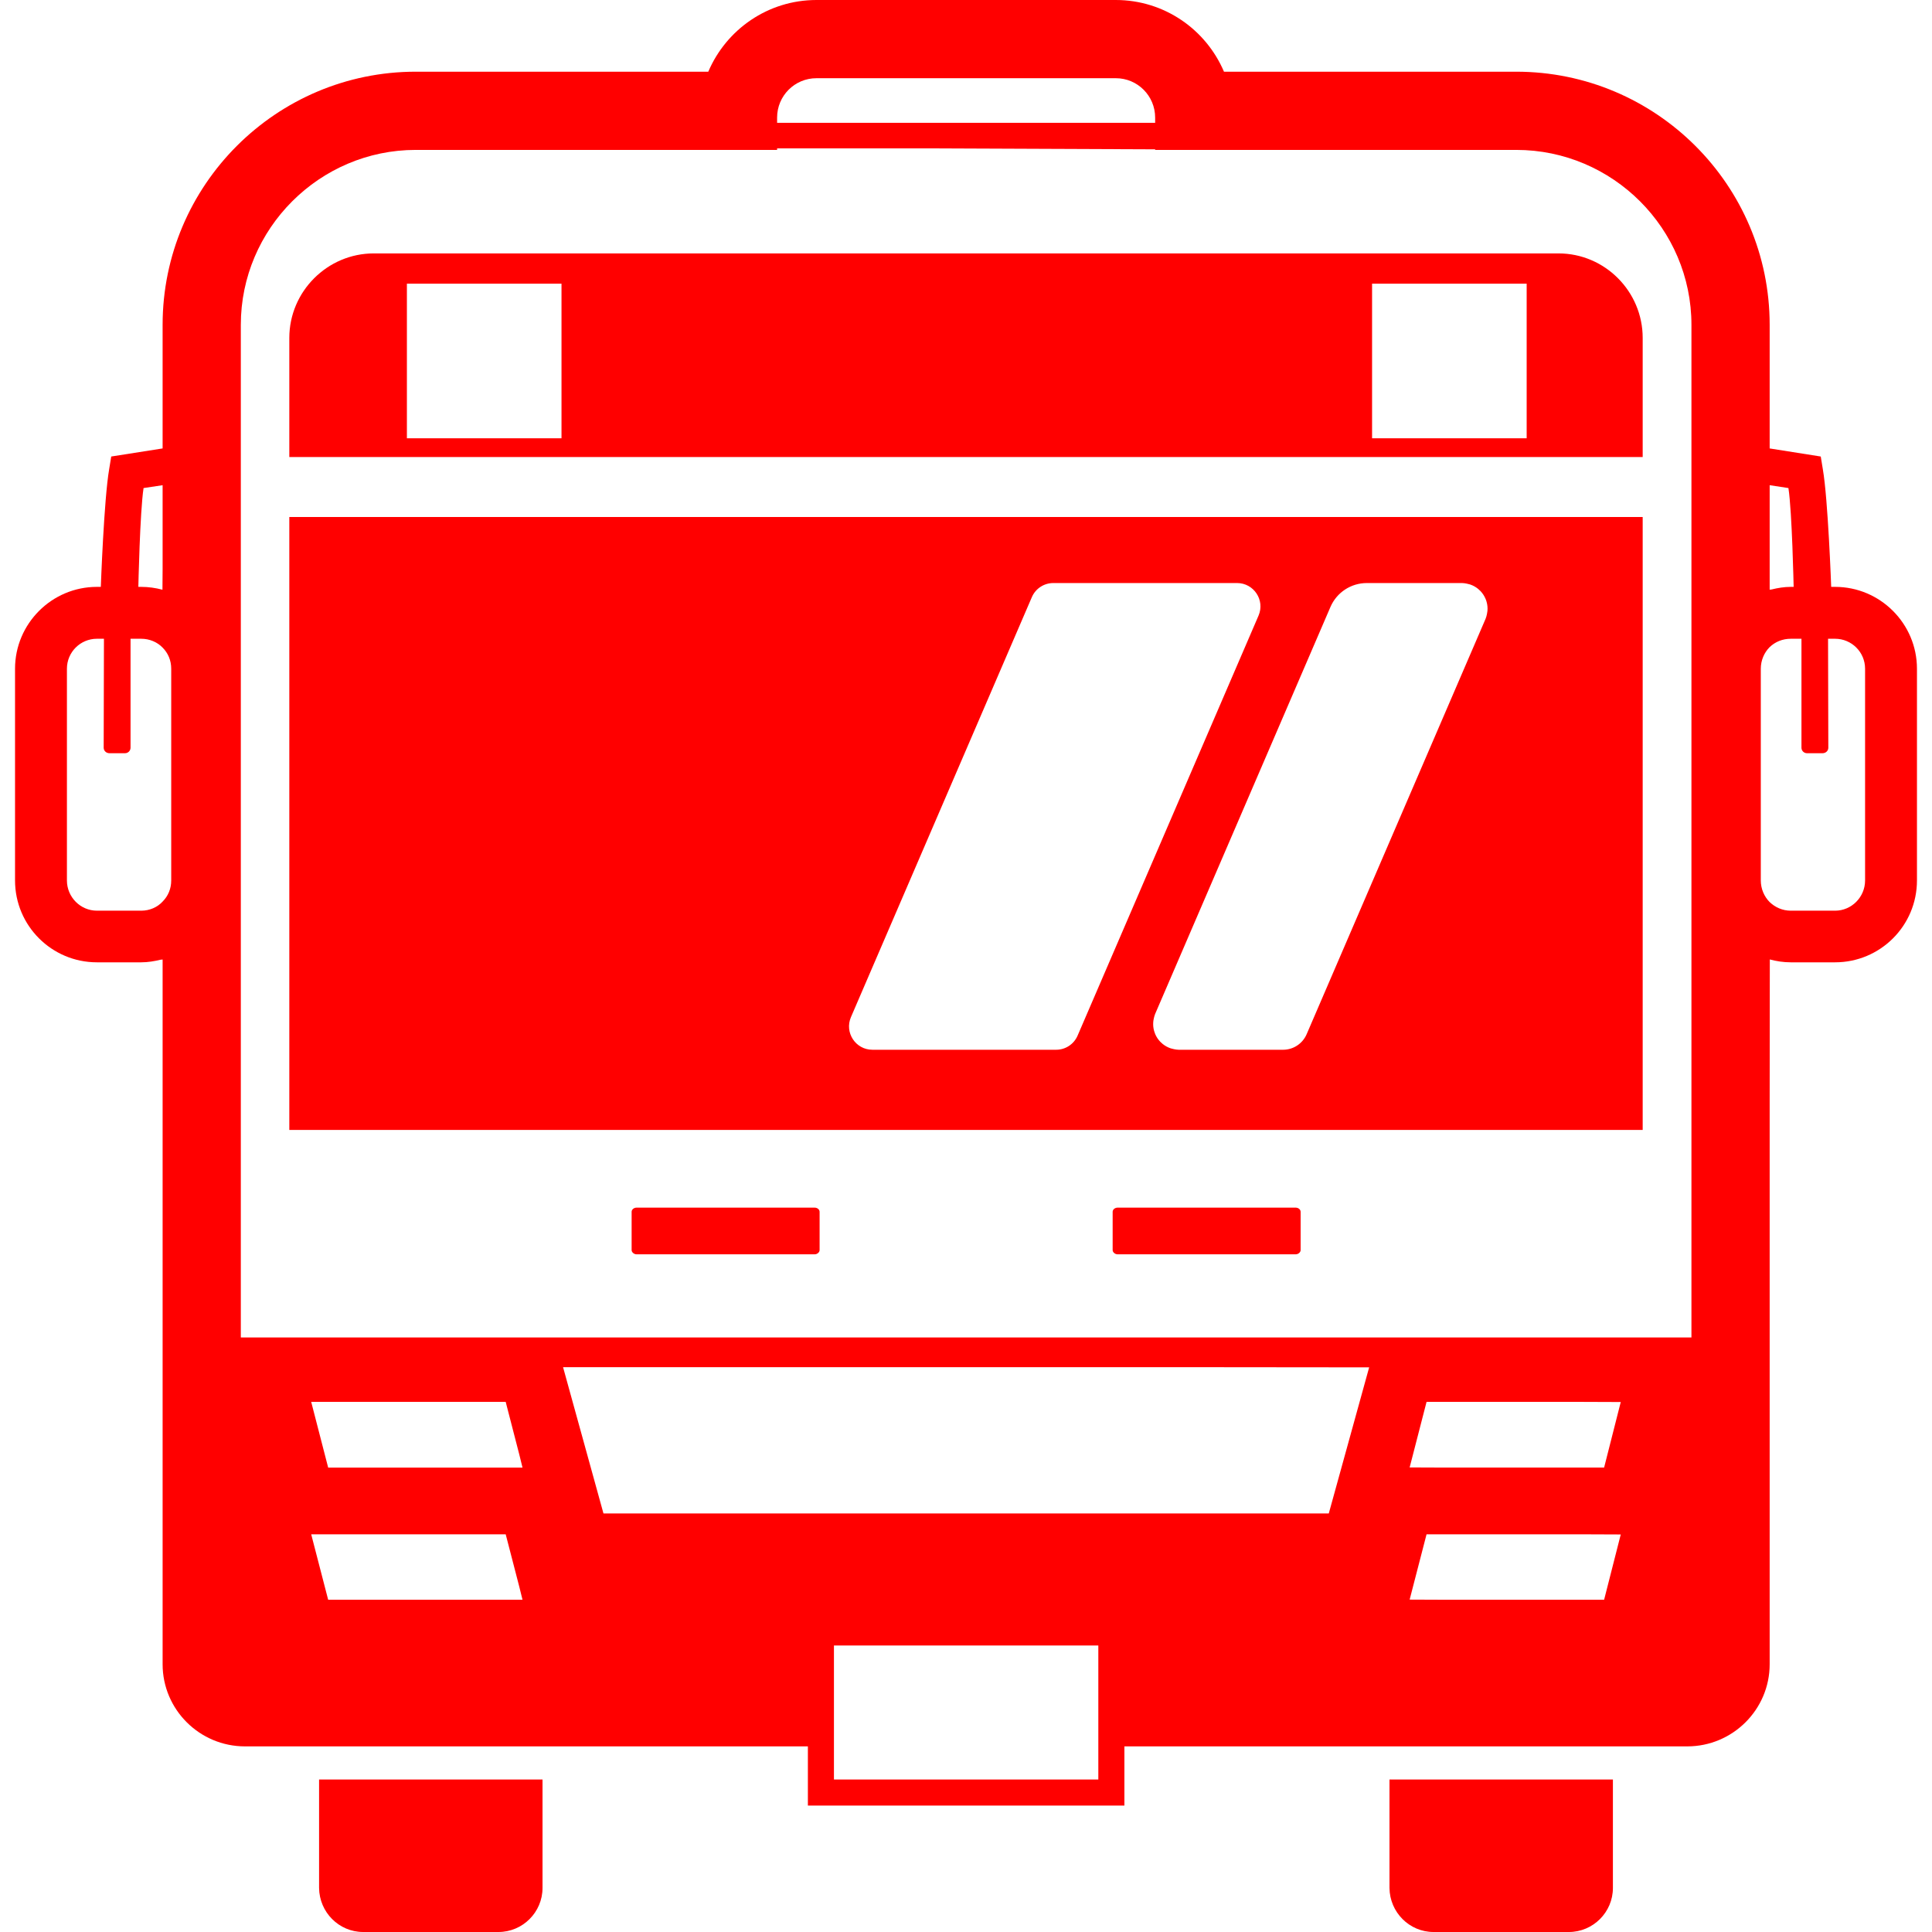 <!--?xml version="1.0" encoding="utf-8"?-->
<!-- Generator: Adobe Illustrator 24.1.1, SVG Export Plug-In . SVG Version: 6.00 Build 0)  -->
<svg version="1.1" id="_x31_0" xmlns="http://www.w3.org/2000/svg" xmlns:xlink="http://www.w3.org/1999/xlink" x="0px" y="0px" viewBox="0 0 512 512" style="width: 256px; height: 256px; opacity: 1;" xml:space="preserve">
<style type="text/css">
	.st0{fill:#374149;}
</style>
<g>
	<path class="st0" d="M76.672,89.547v31.574h358.657V89.547c0-12.301-10.016-22.391-22.317-22.391H99.059
		C86.758,67.156,76.672,77.246,76.672,89.547z M404.582,75.172v40.973h-40.969V75.172H404.582z M148.804,75.172v40.973h-40.972
		V75.172H148.804z" style="fill: rgb(255, 0, 0);"></path>
	<path class="st0" d="M64.922,462.809h148.426h0.75v15.293l-0.004,0.23h0.004v0.16h83.878v-15.683h149.168
		c12.02,0,21.836-9.746,21.836-21.766v-148.91l0.039-37.867c1.782,0.477,3.633,0.758,5.55,0.758h11.75
		c11.953,0,21.695-9.675,21.695-21.699v-56.102c0-11.953-9.742-21.695-21.695-21.695h-1.035c0,0-0.832-23.144-2.211-31.16
		l-0.554-3.386l-13.539-2.141V86.09c0-37.035-30.129-67.09-67.16-67.09h-77.453c-4.766-11.191-15.821-19-28.672-19h-79.321
		c-12.851,0-23.902,7.809-28.672,19H110.18c-36.965,0-67.086,30.054-67.086,67.09v32.75l-13.614,2.141l-0.554,3.386
		c-1.379,8.016-2.207,31.16-2.207,31.16H25.68c-11.953,0-21.695,9.742-21.695,21.695v56.102c0,12.024,9.742,21.699,21.695,21.699
		h11.75c1.742,0,3.465-0.289,5.109-0.687c0.196-0.031,0.36-0.023,0.555-0.058v186.766C43.094,453.062,52.902,462.809,64.922,462.809
		z M17.735,177.222c0-4.422,3.594-7.945,7.945-7.945h1.867l-0.07,28.882c0,0.828,0.691,1.45,1.52,1.45h4.148
		c0.758,0,1.45-0.622,1.45-1.45v-28.882h2.836c2.206,0,4.281,0.898,5.664,2.347c1.449,1.454,2.281,3.387,2.281,5.598v56.102
		c0,2.215-0.832,4.149-2.281,5.598c-1.383,1.52-3.458,2.418-5.664,2.418H25.68c-4.351,0-7.945-3.59-7.945-8.016V177.222z
		 M43.094,150.645l-0.043,5.637c-1.785-0.477-3.703-0.754-5.621-0.754h-0.766c0,0,0.418-19.898,1.382-26.187l5.047-0.758V150.645z
		 M221.004,471.582v-8.774v-20.73v-6.012h70.063v6.012v20.73v8.774h-70.008H221.004z M362.84,362.363l-10.699,38.719H159.926
		l-10.707-38.762h169.726L362.84,362.363z M429.516,371.55l-4.41,17.371h-41.562l-9.973-0.038l4.481-17.371h41.106L429.516,371.55z
		 M373.57,423.914l4.481-17.305h41.614l9.851,0.039l-4.41,17.304h-41.816L373.57,423.914z M86.968,423.953l-4.496-17.343h51.543
		l3.59,13.847l0.863,3.496H86.968z M86.968,388.922l-4.496-17.41h51.543l3.598,13.934l0.855,3.476H86.968z M401.82,39.726
		c25.566,0,46.43,20.867,46.43,46.363v266.879v1.477h-83.258H147.074H63.82V86.09c0-25.496,20.867-46.363,46.359-46.363h95.762
		v-0.41h38.516l61.668,0.254l0,0v0.156H401.82z M205.941,31.16c0-5.73,4.629-10.434,10.434-10.434h79.321
		c5.801,0,10.43,4.703,10.43,10.434v1.383H206.7h-0.758V31.16z M484.524,198.16l-0.07-28.882h1.867c4.351,0,7.946,3.523,7.946,7.945
		v56.102c0,4.426-3.594,8.016-7.946,8.016h-11.75c-2.206,0-4.14-0.898-5.59-2.278c-1.453-1.453-2.351-3.523-2.351-5.738v-56.102
		c0-2.21,0.898-4.285,2.351-5.734c1.45-1.382,3.383-2.21,5.59-2.21h2.836v28.882c0,0.828,0.692,1.45,1.45,1.45h4.148
		C483.832,199.61,484.524,198.988,484.524,198.16z M474.57,155.527c-1.758,0-3.445,0.286-5.094,0.691
		c-0.175,0.032-0.32,0.024-0.496,0.055v-27.691l4.973,0.758c0.969,6.289,1.382,26.187,1.382,26.187H474.57z" style="fill: rgb(255, 0, 0);"></path>
	<path class="st0" d="M76.672,299.446h358.657V137.012H76.672V299.446z M394.055,162.742c-0.094,0.418-0.184,0.84-0.363,1.254
		l-47.422,110.09c-1.074,2.493-3.527,4.11-6.242,4.11h-27.664c-0.446,0-0.863-0.086-1.282-0.164
		c-0.289-0.058-0.57-0.125-0.851-0.214c-0.786-0.262-1.489-0.657-2.11-1.157c-0.234-0.187-0.45-0.386-0.66-0.606
		c-0.555-0.586-1-1.262-1.321-2.007c-0.113-0.274-0.206-0.547-0.289-0.832c-0.218-0.77-0.301-1.582-0.226-2.414
		c0.023-0.282,0.074-0.558,0.133-0.836c0.094-0.422,0.183-0.844,0.363-1.258l46.461-107.859c1.656-3.844,5.442-6.336,9.633-6.336
		h25.234c0.45,0,0.867,0.082,1.286,0.164c0.289,0.054,0.57,0.121,0.843,0.21c0.79,0.262,1.496,0.657,2.118,1.161
		c0.23,0.187,0.445,0.382,0.652,0.598c0.554,0.59,1,1.266,1.32,2.011c0.118,0.274,0.215,0.551,0.294,0.836
		c0.218,0.77,0.301,1.578,0.226,2.406C394.164,162.183,394.113,162.461,394.055,162.742z M225.508,269.554l47.946-111.304
		c0.977-2.27,3.211-3.738,5.683-3.738h48.699c4.45,0,7.446,4.55,5.688,8.637l-47.95,111.304c-0.976,2.27-3.21,3.742-5.683,3.742
		h-48.695C226.746,278.195,223.75,273.641,225.508,269.554z" style="fill: rgb(255, 0, 0);"></path>
	<path class="st0" d="M215.891,320.035h-47.188c-0.691,0-1.316,0.484-1.316,1.11v10.152c0,0.554,0.625,1.11,1.316,1.11h47.188
		c0.691,0,1.312-0.555,1.312-1.11v-10.152C217.203,320.519,216.582,320.035,215.891,320.035z" style="fill: rgb(255, 0, 0);"></path>
	<path class="st0" d="M343.368,320.035h-47.192c-0.691,0-1.312,0.484-1.312,1.11v10.152c0,0.554,0.621,1.11,1.312,1.11h47.192
		c0.691,0,1.312-0.555,1.312-1.11v-10.152C344.68,320.519,344.059,320.035,343.368,320.035z" style="fill: rgb(255, 0, 0);"></path>
	<path class="st0" d="M84.719,471.582h-0.16v28.742C84.633,506.75,89.812,512,96.238,512h35.86c6.426,0,11.675-5.25,11.675-11.676
		v-28.742H84.899H84.719L84.719,471.582z" style="fill: rgb(255, 0, 0);"></path>
	<path class="st0" d="M368.387,471.582h-0.16v28.742c0.066,6.426,5.25,11.676,11.675,11.676h35.86
		c6.426,0,11.675-5.25,11.675-11.676v-28.742h-58.87H368.387L368.387,471.582z" style="fill: rgb(255, 0, 0);"></path>
</g>
</svg>
